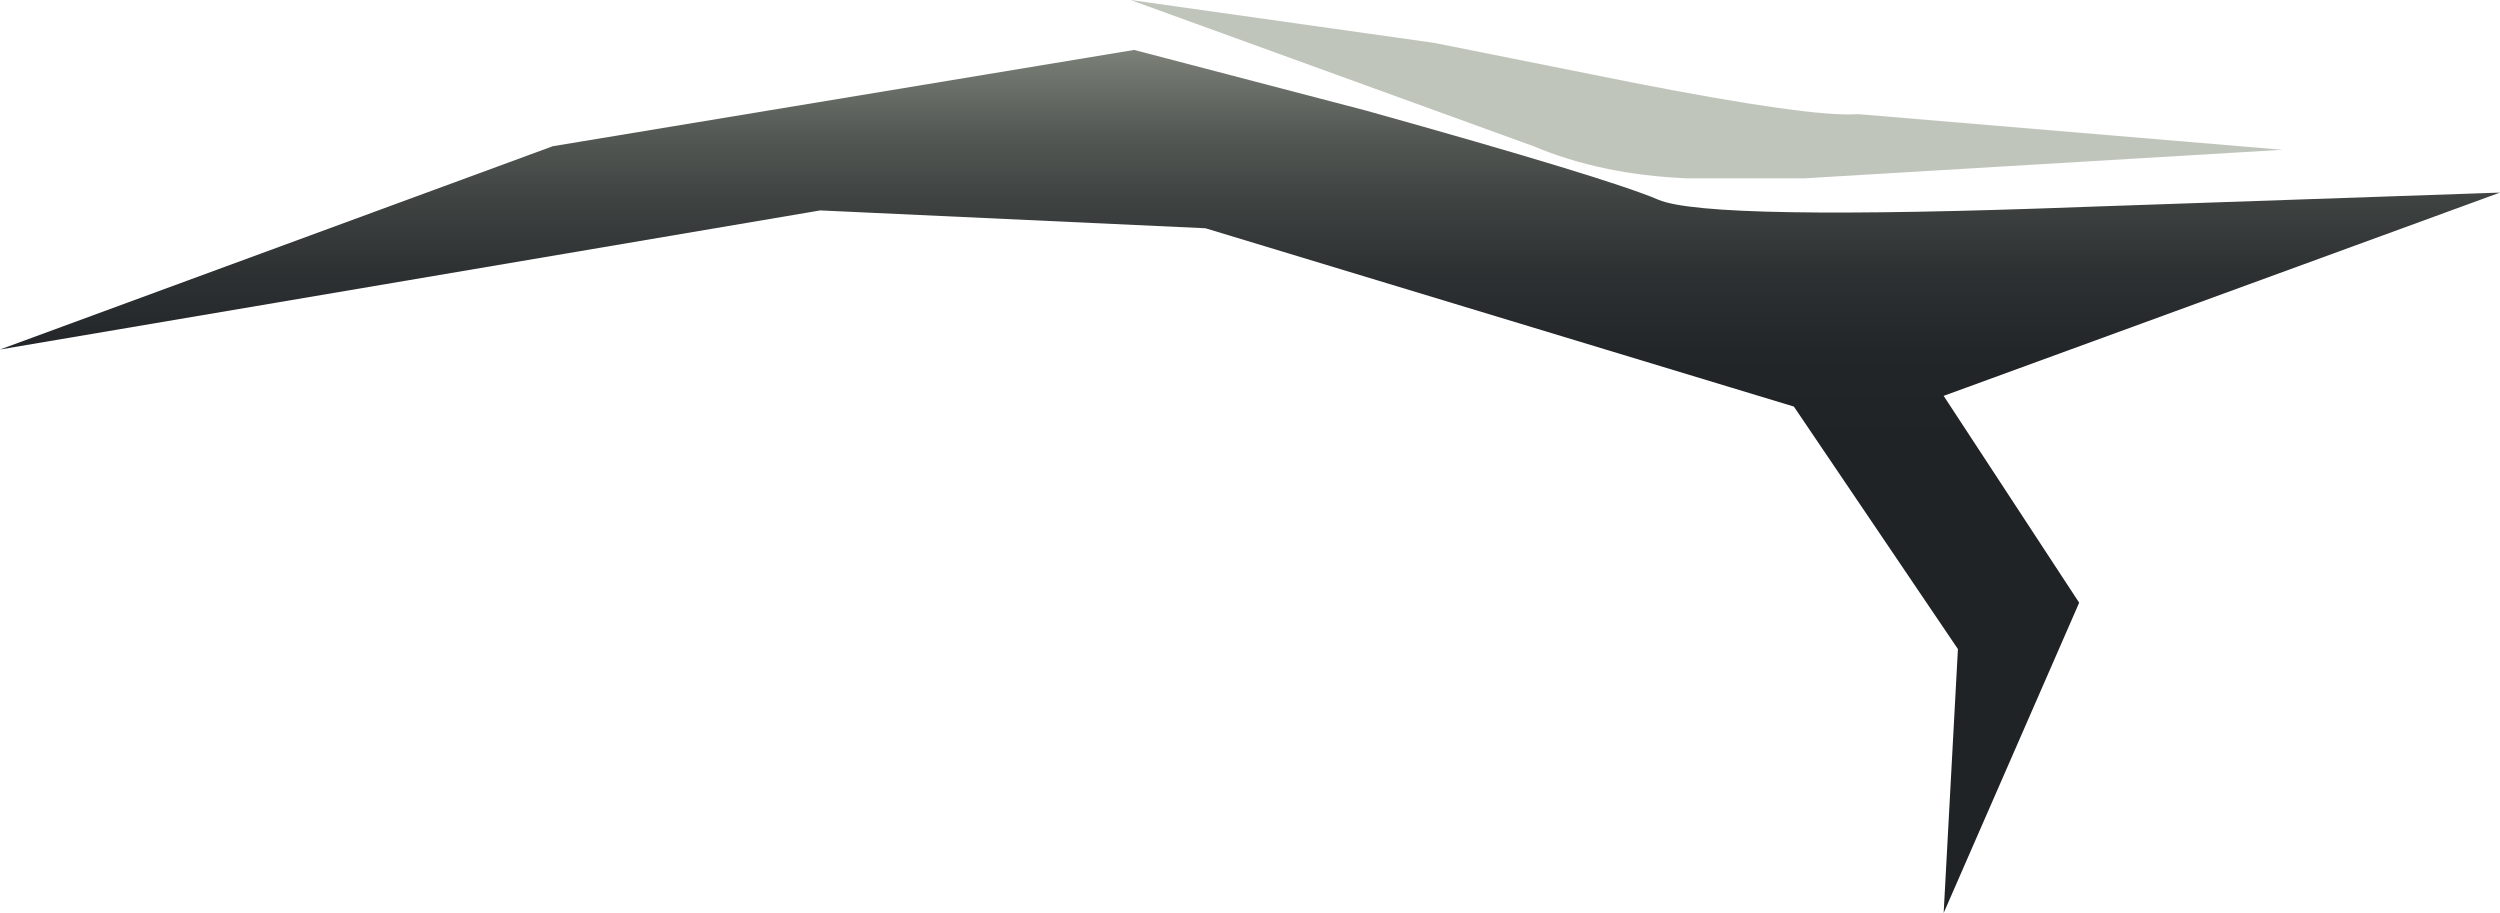 <?xml version="1.0" encoding="UTF-8" standalone="no"?>
<svg xmlns:xlink="http://www.w3.org/1999/xlink" height="38.4px" width="105.15px" xmlns="http://www.w3.org/2000/svg">
  <g transform="matrix(1.0, 0.0, 0.0, 1.0, 0.0, 0.0)">
    <use height="38.4" transform="matrix(1.0, 0.0, 0.0, 1.0, 0.0, 0.0)" width="105.15" xlink:href="#shape0"/>
  </g>
  <defs>
    <g id="shape0" transform="matrix(1.0, 0.0, 0.0, 1.0, 0.0, 0.0)">
      <path d="M69.75 8.4 Q71.85 9.3 87.75 8.7 L105.15 8.1 81.75 16.65 87.45 25.35 81.75 38.4 82.35 27.3 75.45 17.1 50.7 9.6 34.5 8.85 0.0 14.7 23.25 6.15 47.7 2.1 57.45 4.65 Q67.65 7.5 69.75 8.4" fill="url(#gradient0)" fill-rule="evenodd" stroke="none"/>
      <path d="M78.15 4.8 L96.0 6.3 75.9 7.5 70.95 7.5 Q67.35 7.35 64.5 6.15 L47.55 0.0 60.3 1.8 68.55 3.45 Q76.2 4.95 78.15 4.8" fill="#c0c5bc" fill-rule="evenodd" stroke="none"/>
    </g>
    <linearGradient gradientTransform="matrix(0.0, -0.012, -0.012, 0.0, 52.5, 8.85)" gradientUnits="userSpaceOnUse" id="gradient0" spreadMethod="pad" x1="-819.2" x2="819.2">
      <stop offset="0.0" stop-color="#202326"/>
      <stop offset="0.2" stop-color="#232629"/>
      <stop offset="0.369" stop-color="#2d3132"/>
      <stop offset="0.522" stop-color="#3e4241"/>
      <stop offset="0.671" stop-color="#565a56"/>
      <stop offset="0.812" stop-color="#747a72"/>
      <stop offset="0.949" stop-color="#99a093"/>
      <stop offset="0.996" stop-color="#a7aea0"/>
    </linearGradient>
  </defs>
</svg>
